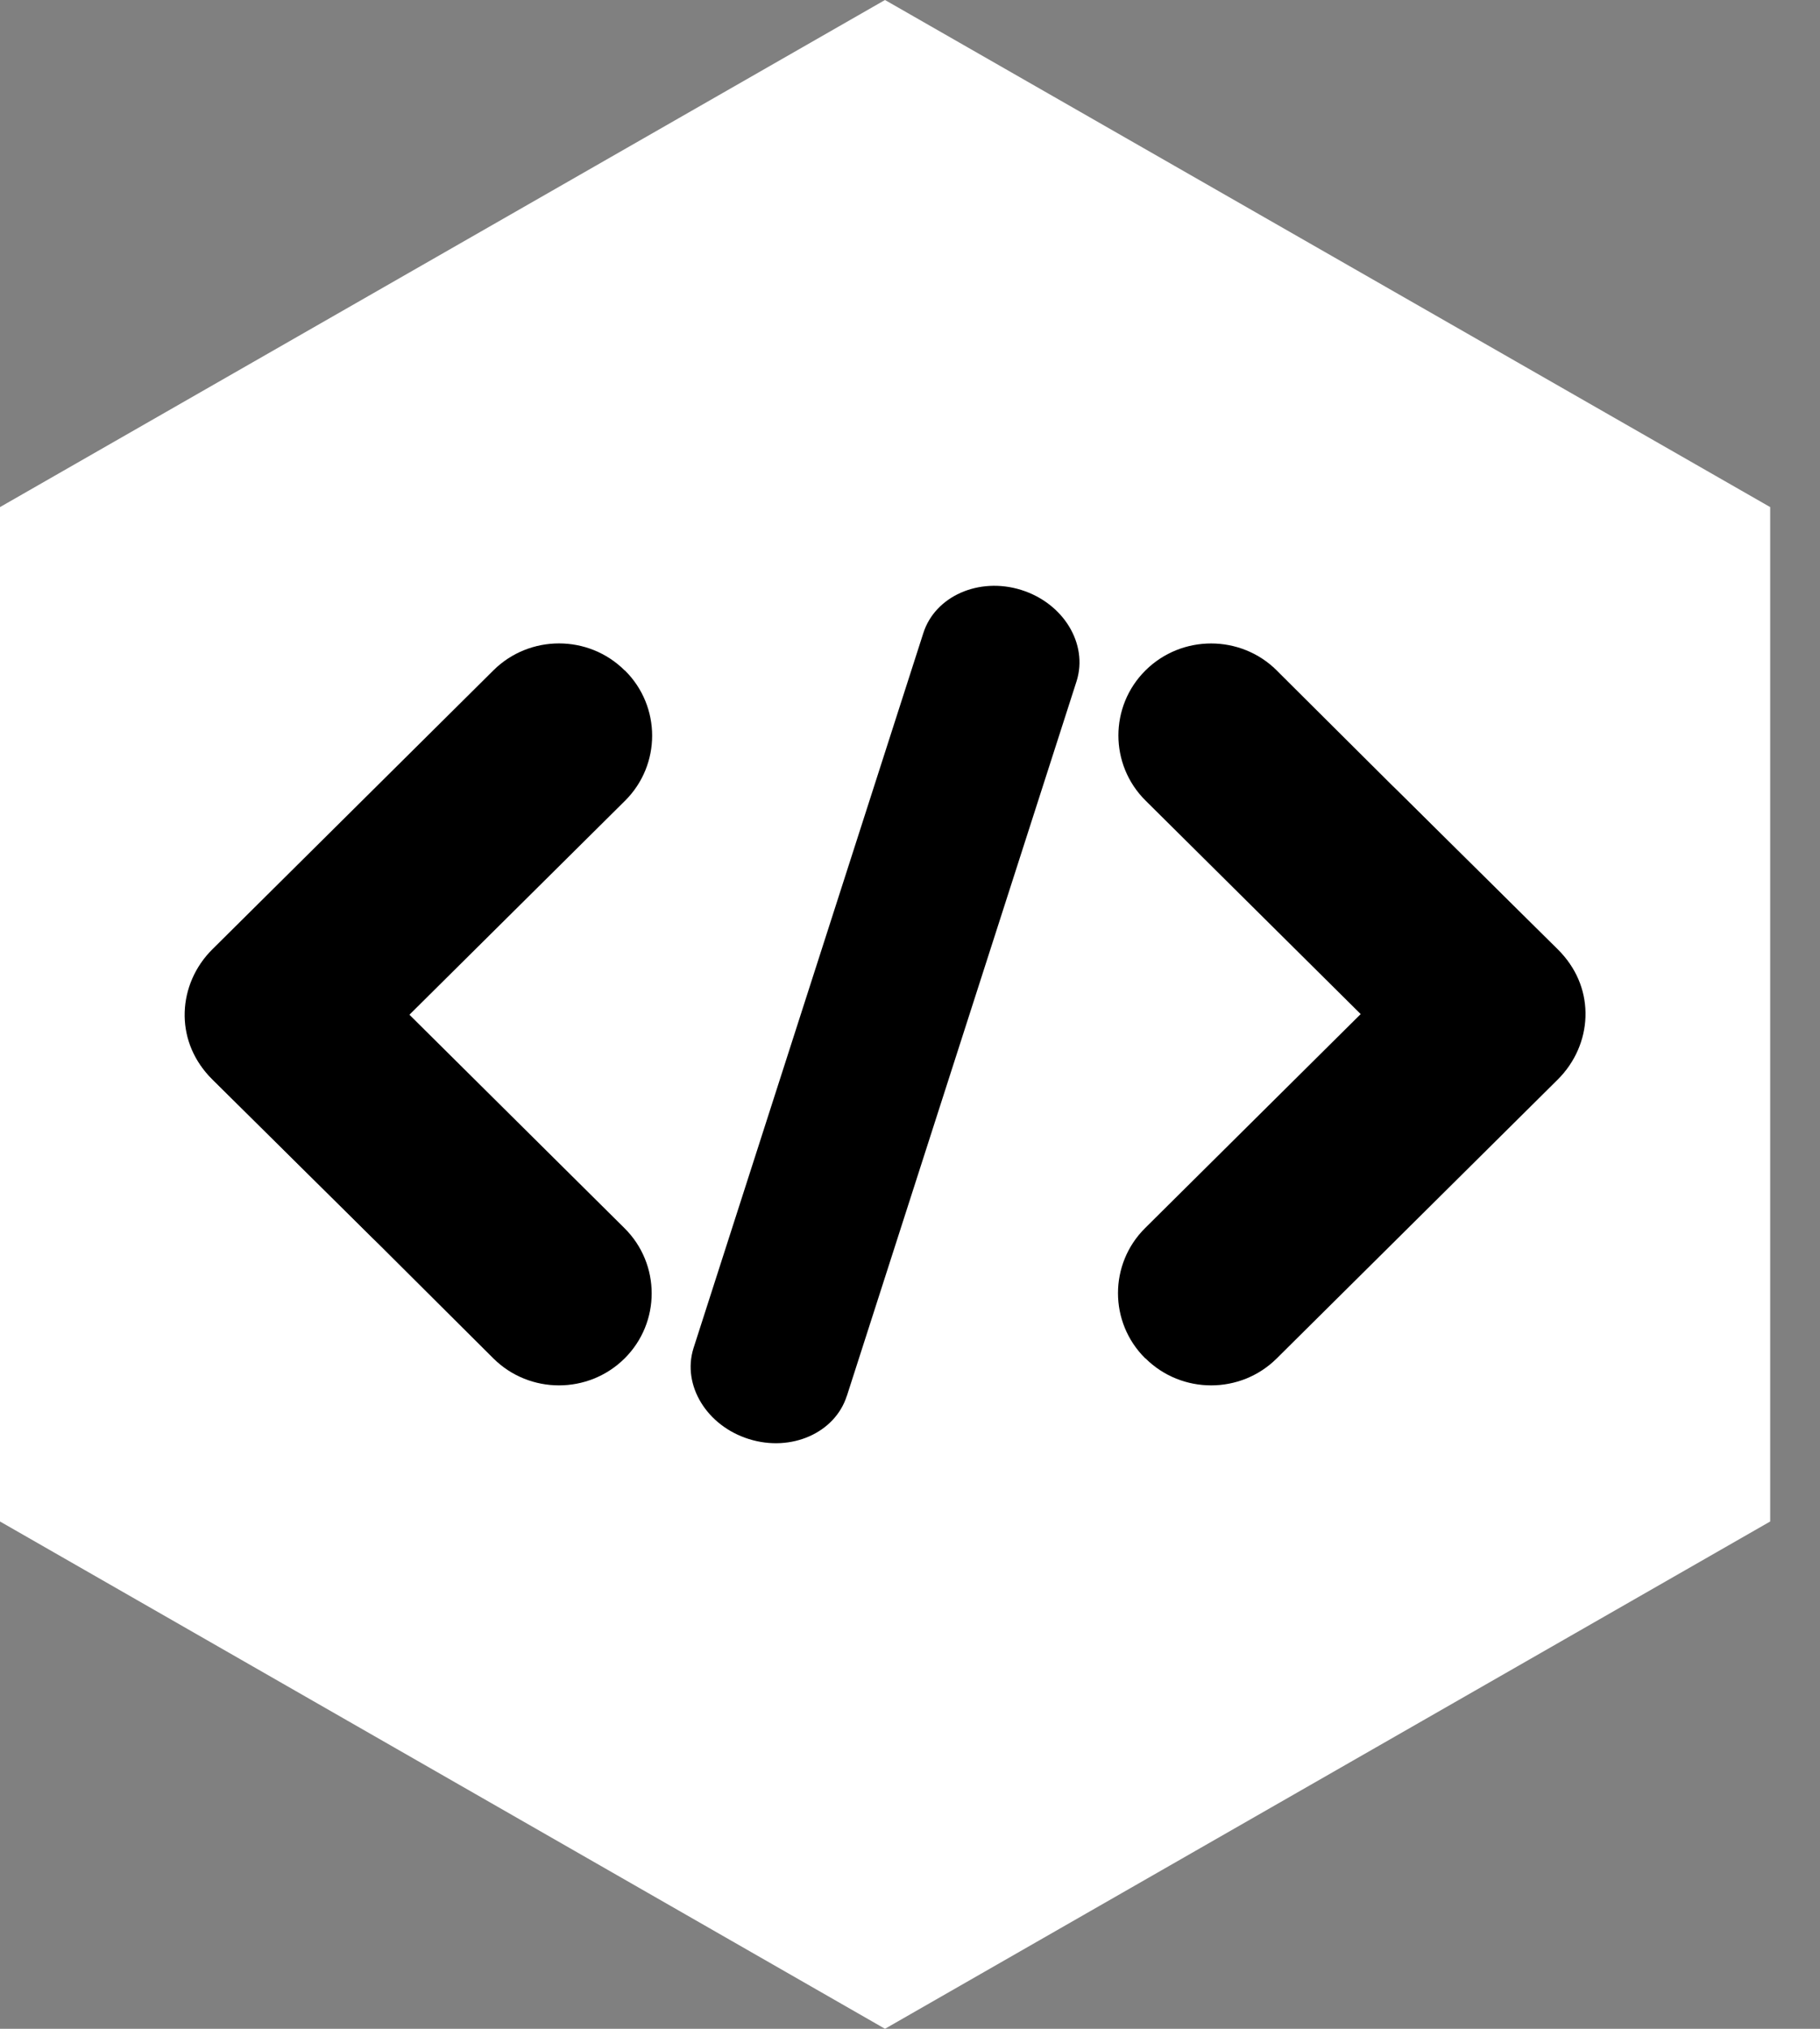 <svg width="35" height="39" viewBox="0 0 35 39" fill="none" xmlns="http://www.w3.org/2000/svg">
<rect x="0" y="0" width="35" height="39" fill="#808080" stroke="none"/>
<path d="M34.042 9.748L17.019 0L0 9.748V29.248L17.019 39L34.042 29.248V9.748Z" fill="white"/>
<path d="M9.489 26.114C10.184 26.804 11.315 26.804 12.011 26.114C12.706 25.424 12.706 24.301 12.011 23.611L6.61 18.253C5.915 17.563 4.784 17.563 4.088 18.253C3.393 18.943 3.393 20.065 4.088 20.755L7.285 23.919L9.493 26.118L9.489 26.114Z" fill="black"/>
<path d="M12.011 12.886C11.316 12.196 10.185 12.196 9.489 12.886L4.088 18.245C3.406 18.922 3.364 19.982 4.017 20.677L4.047 20.706L4.084 20.743C4.084 20.743 4.088 20.747 4.093 20.751C4.093 20.751 4.097 20.755 4.101 20.76L7.289 23.919C5.572 22.215 7.876 19.504 7.876 19.504L12.02 15.393C12.715 14.703 12.715 13.581 12.02 12.891L12.011 12.886Z" fill="black"/>
<path d="M24.552 12.887C23.856 12.197 22.725 12.197 22.029 12.887C21.334 13.577 21.334 14.699 22.029 15.389L27.43 20.747C28.125 21.437 29.257 21.437 29.952 20.747C30.648 20.057 30.648 18.935 29.952 18.245L26.756 15.082L24.547 12.883L24.552 12.887Z" fill="black"/>
<path d="M22.03 26.114C22.726 26.804 23.857 26.804 24.552 26.114L29.953 20.756C30.636 20.078 30.678 19.018 30.024 18.324L29.995 18.295L29.957 18.257C29.957 18.257 29.953 18.253 29.949 18.249C29.949 18.249 29.945 18.245 29.94 18.241L26.752 15.082C28.47 16.786 26.165 19.496 26.165 19.496L22.022 23.607C21.326 24.297 21.326 25.42 22.022 26.11L22.03 26.114Z" fill="black"/>
<path d="M16.285 26.833C16.059 27.544 15.217 27.918 14.404 27.664C13.591 27.411 13.114 26.629 13.336 25.918L17.756 12.171C17.982 11.461 18.824 11.087 19.637 11.34C20.45 11.594 20.927 12.375 20.705 13.09L16.285 26.837V26.833Z" fill="black"/>
</svg>
